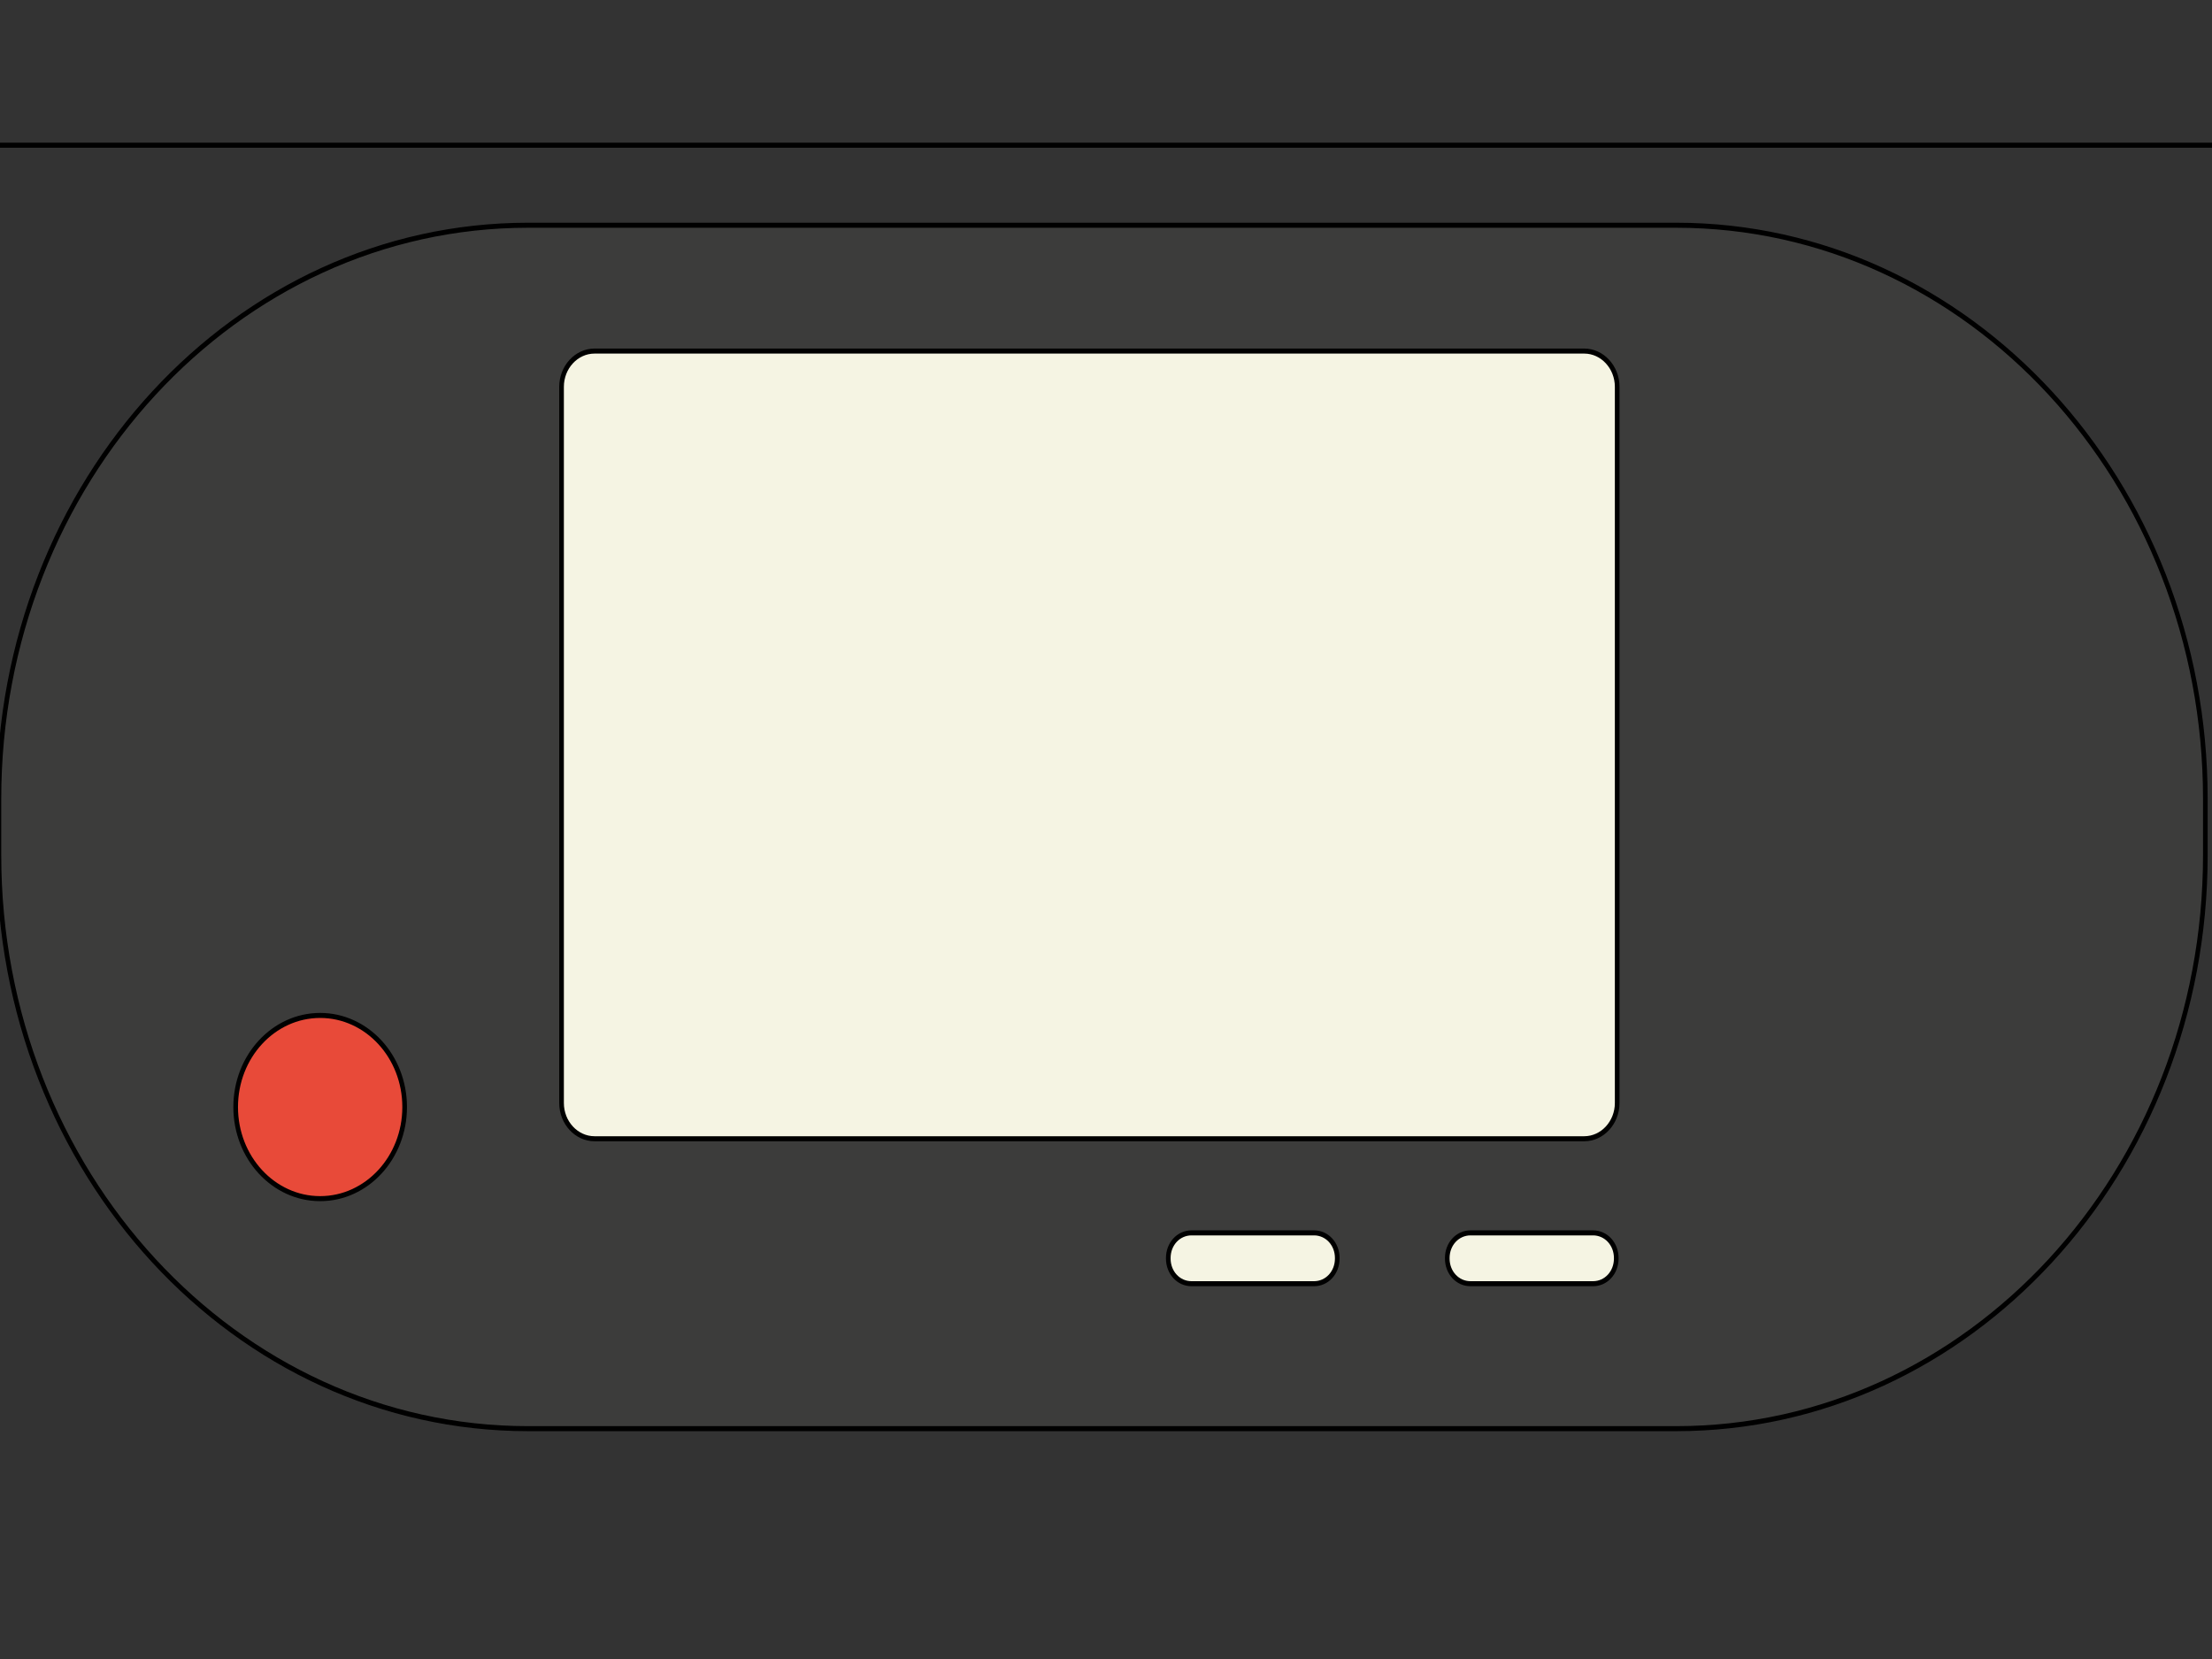 <svg width="1024" height="768" xmlns="http://www.w3.org/2000/svg">
 <rect width="100%" height="100%" fill="#333333" stroke="none"/>
 <!-- Created with Method Draw - http://github.com/duopixel/Method-Draw/ -->

 <g>
  <title>background</title>
     <rect fill="none" id="canvas_background" height="770" width="1026" y="-1" x="-1"/>
     <g display="none" overflow="visible" y="0" x="0" height="100%" width="100%" id="canvasGrid">
         <rect fill="url(#gridpattern)" stroke-width="0" y="1" x="1" height="400" width="580"/>
  </g>
 </g>
 <g>
  <title>Layer 1</title>
     <style transform="matrix(0.074,0,0,0.074,0,0) " type="text/css">.st0{fill:#3C3C3B;}
	.st1{fill:#F5F4E3;}
	.st2{fill:#E84A39;}
	.st3{fill:#81C6B2;}</style>
     <style transform="matrix(0.074,0,0,0.074,0,0) " type="text/css">.st0{fill:#3C3C3B;}
	.st1{fill:#F5F4E3;}
	.st2{fill:#E84A39;}
	.st3{fill:#81C6B2;}</style>
     <g stroke="null" id="svg_74">
         <g stroke="null"
            transform="matrix(2.149,0,0,2.33,-1651.552,-1260.848) "
            id="svg_72">
             <title stroke="null"
                    transform="translate(-1.861,0) translate(1.861,0) translate(1.861,0) translate(-1.861,0) translate(-1.861,0) translate(-7.59,20.87) translate(-67.305,-24.829) translate(1.122,1.034) translate(-2810.518,-1941.566) translate(3647.441,0) translate(0,2515.477) ">
                 background
             </title>
             <rect stroke="null" x="760.288" y="569.986" width="582" height="402" id="svg_70" fill="none"/>
   </g>
         <g stroke="null"
            transform="matrix(2.149,0,0,2.33,-1651.552,-1260.848) "
            id="svg_73">
             <title stroke="null"
                    transform="translate(-1.861,0) translate(1.861,0) translate(1.861,0) translate(-1.861,0) translate(-1.861,0) translate(-7.59,20.87) translate(-67.305,-24.829) translate(1.122,1.034) translate(-2810.518,-1941.566) translate(3647.441,0) translate(0,2515.477) ">
                 Layer 1
             </title>
             <g stroke="null" id="svg_51">
                 <path stroke="null" class="st0"
                       d="m1129.588,824.986l-247.3,0c-63,0 -114,-51 -114,-114l0,-11.1c0,-63 51,-114 114,-114l247.3,0c63,0 114,51 114,114l0,11.1c0,63 -51,114 -114,114z"
                       id="svg_69"/>
                 <g stroke="null" id="svg_65">
                     <g stroke="null" id="svg_66">
                         <path stroke="null" class="st1"
                               d="m1051.588,796.186l-26.4,0c-2.8,0 -5,-2.2 -5,-5l0,-0.1c0,-2.8 2.2,-5 5,-5l26.4,0c2.8,0 5,2.2 5,5l0,0.1c0,2.8 -2.2,5 -5,5z"
                               id="svg_68"/>
                         <path stroke="null" class="st1"
                               d="m1111.688,796.186l-26.4,0c-2.8,0 -5,-2.2 -5,-5l0,-0.1c0,-2.8 2.2,-5 5,-5l26.4,0c2.8,0 5,2.2 5,5l0,0.1c0,2.8 -2.2,5 -5,5z"
                               id="svg_67"/>
      </g>
     </g>
                 <g stroke="null" id="svg_58">
                     <circle stroke="null" class="st1" cx="1174.488" cy="652.186" r="12.2" id="svg_64"/>
                     <circle stroke="null" class="st1" cx="1174.488" cy="708.186" r="12.2" id="svg_63"/>
                     <circle stroke="null" class="st2" cx="1174.488" cy="761.086" r="18.2" id="svg_62"/>
                     <circle stroke="null" class="st2" cx="837.488" cy="761.086" r="18.2" id="svg_61"/>
                     <circle stroke="null" class="st1" cx="1146.488" cy="680.186" r="12.2" id="svg_60"/>
                     <circle stroke="null" class="st1" cx="1202.488" cy="680.186" r="12.2" id="svg_59"/>
     </g>
                 <g stroke="null" id="svg_53">
                     <path stroke="null" class="st3"
                           d="m823.788,689.086l-18,0c-1.6,0 -2.9,-1.3 -2.9,-2.9l0,-11.3c0,-1.6 1.3,-2.9 2.9,-2.9l18.1,0c0.8,0 1.5,0.3 2,0.8l6,5.6c1.2,1.2 1.2,3.1 0,4.3l-6,5.6c-0.6,0.5 -1.3,0.8 -2.1,0.8z"
                           id="svg_57"/>
                     <path stroke="null" class="st3"
                           d="m849.688,671.886l18.1,0c1.6,0 2.9,1.3 2.9,2.9l0,11.3c0,1.6 -1.3,2.9 -2.9,2.9l-18.1,0c-0.8,0 -1.5,-0.3 -2,-0.8l-6,-5.6c-1.2,-1.2 -1.2,-3.1 0,-4.3l6,-5.6c0.5,-0.5 1.2,-0.8 2,-0.8z"
                           id="svg_56"/>
                     <path stroke="null" class="st3"
                           d="m845.288,693.386l0,18.1c0,1.6 -1.3,2.9 -2.9,2.9l-11.3,0c-1.6,0 -2.9,-1.3 -2.9,-2.9l0,-18.1c0,-0.8 0.3,-1.5 0.8,-2l5.6,-6c1.2,-1.2 3.1,-1.2 4.3,0l5.6,6c0.5,0.6 0.8,1.3 0.8,2z"
                           id="svg_55"/>
                     <path stroke="null" class="st3"
                           d="m828.188,667.586l0,-18.1c0,-1.6 1.3,-2.9 2.9,-2.9l11.3,0c1.6,0 2.9,1.3 2.9,2.9l0,18.1c0,0.8 -0.3,1.5 -0.8,2l-5.6,6c-1.2,1.2 -3.1,1.2 -4.3,0l-5.6,-6c-0.5,-0.5 -0.8,-1.3 -0.8,-2z"
                           id="svg_54"/>
     </g>
                 <path stroke="null" class="st1"
                       d="m1109.788,767.386l-213.2,0c-3.9,0 -7.1,-3.2 -7.1,-7.1l0,-142.3c0,-3.9 3.2,-7.1 7.1,-7.1l213.2,0c3.9,0 7.1,3.2 7.1,7.1l0,142.3c0,3.9 -3.2,7.1 -7.1,7.1z"
                       id="svg_52"/>
    </g>
             <rect stroke="#3c3c3b" fill="#3c3c3b" stroke-width="1.5" x="800.438" y="640.986" width="73"
                   height="78" id="svg_50"/>
             <rect stroke="#3c3c3b" fill="#3c3c3b" stroke-width="1.5" x="1133.438" y="639.986" width="82"
                   height="140" id="svg_49"/>
   </g>
  </g>
 </g>
</svg>